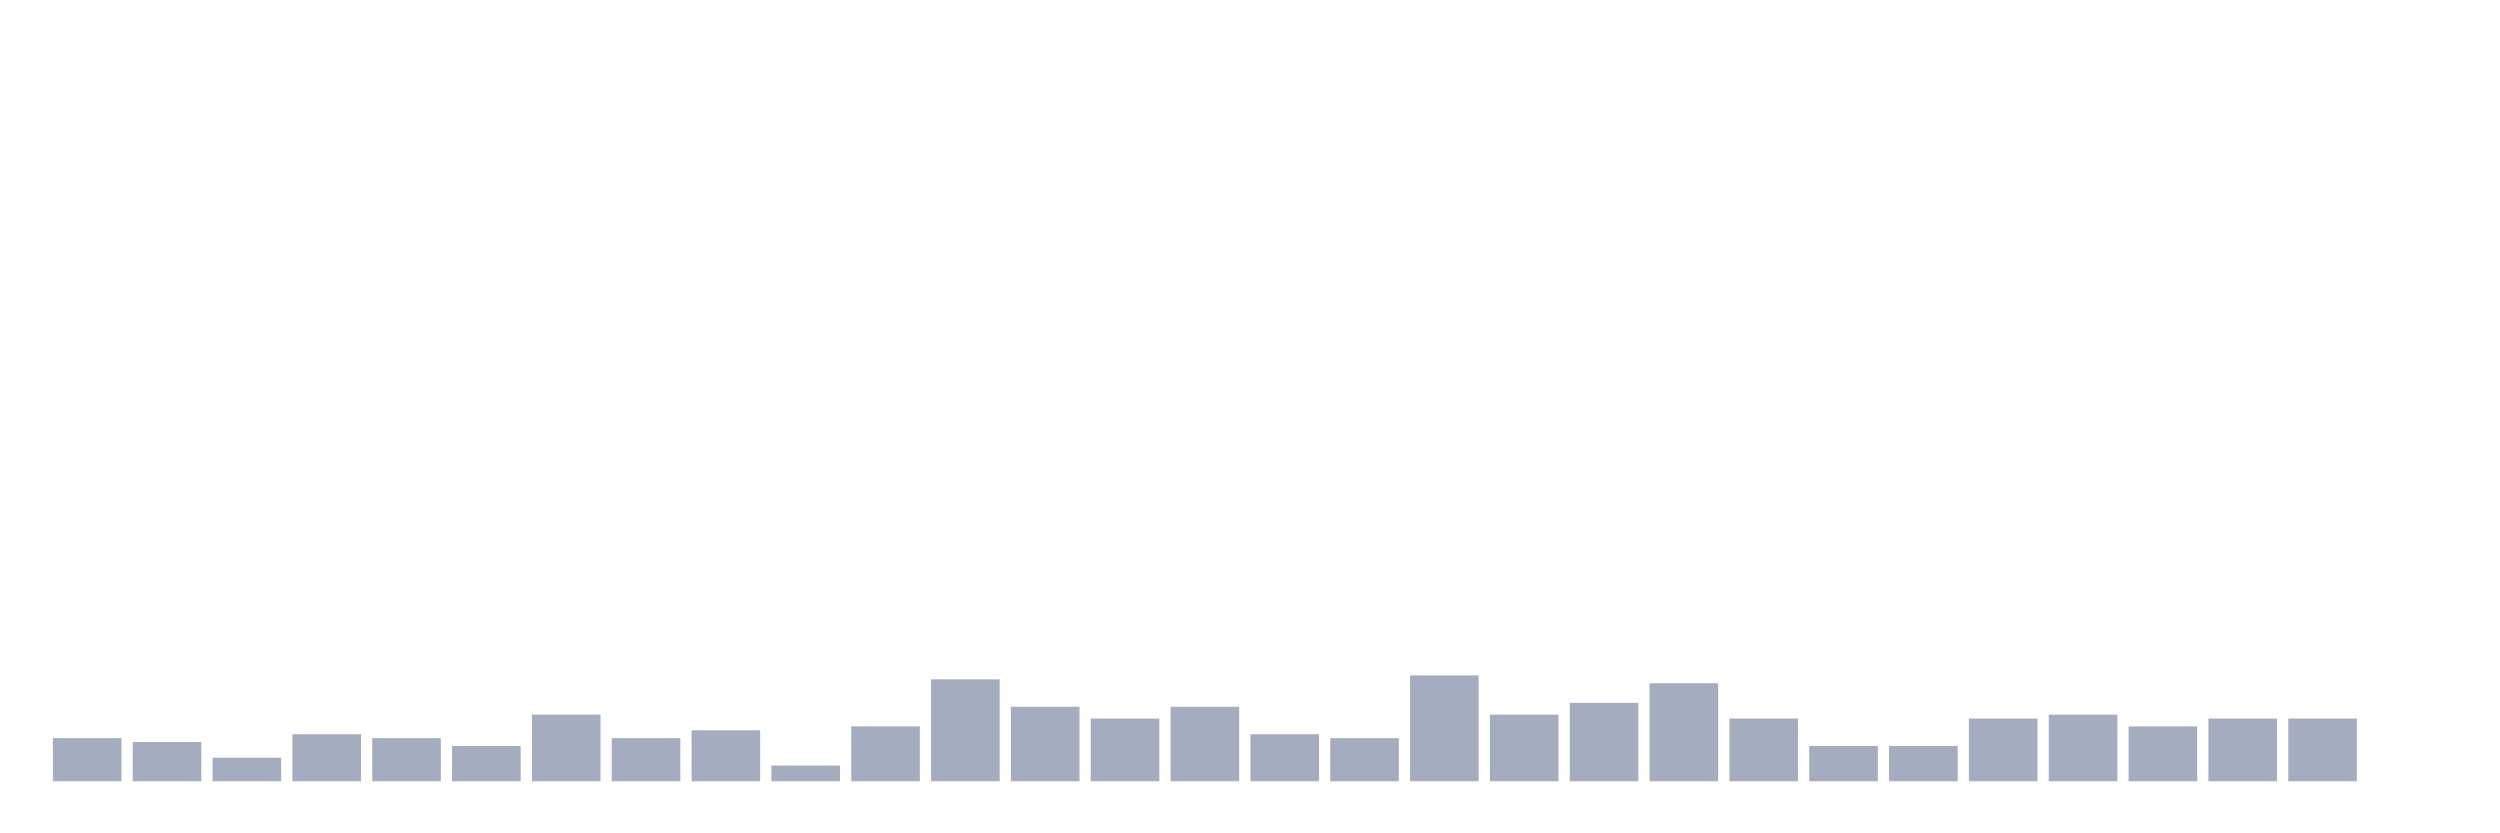 <svg xmlns="http://www.w3.org/2000/svg" viewBox="0 0 480 160"><g transform="translate(10,10)"><rect class="bar" x="0.153" width="13.175" y="131.72" height="8.28" fill="rgb(164,173,192)"></rect><rect class="bar" x="15.482" width="13.175" y="132.473" height="7.527" fill="rgb(164,173,192)"></rect><rect class="bar" x="30.81" width="13.175" y="135.484" height="4.516" fill="rgb(164,173,192)"></rect><rect class="bar" x="46.138" width="13.175" y="130.968" height="9.032" fill="rgb(164,173,192)"></rect><rect class="bar" x="61.466" width="13.175" y="131.72" height="8.28" fill="rgb(164,173,192)"></rect><rect class="bar" x="76.794" width="13.175" y="133.226" height="6.774" fill="rgb(164,173,192)"></rect><rect class="bar" x="92.123" width="13.175" y="127.204" height="12.796" fill="rgb(164,173,192)"></rect><rect class="bar" x="107.451" width="13.175" y="131.72" height="8.28" fill="rgb(164,173,192)"></rect><rect class="bar" x="122.779" width="13.175" y="130.215" height="9.785" fill="rgb(164,173,192)"></rect><rect class="bar" x="138.107" width="13.175" y="136.989" height="3.011" fill="rgb(164,173,192)"></rect><rect class="bar" x="153.436" width="13.175" y="129.462" height="10.538" fill="rgb(164,173,192)"></rect><rect class="bar" x="168.764" width="13.175" y="120.43" height="19.57" fill="rgb(164,173,192)"></rect><rect class="bar" x="184.092" width="13.175" y="125.699" height="14.301" fill="rgb(164,173,192)"></rect><rect class="bar" x="199.42" width="13.175" y="127.957" height="12.043" fill="rgb(164,173,192)"></rect><rect class="bar" x="214.748" width="13.175" y="125.699" height="14.301" fill="rgb(164,173,192)"></rect><rect class="bar" x="230.077" width="13.175" y="130.968" height="9.032" fill="rgb(164,173,192)"></rect><rect class="bar" x="245.405" width="13.175" y="131.72" height="8.28" fill="rgb(164,173,192)"></rect><rect class="bar" x="260.733" width="13.175" y="119.677" height="20.323" fill="rgb(164,173,192)"></rect><rect class="bar" x="276.061" width="13.175" y="127.204" height="12.796" fill="rgb(164,173,192)"></rect><rect class="bar" x="291.39" width="13.175" y="124.946" height="15.054" fill="rgb(164,173,192)"></rect><rect class="bar" x="306.718" width="13.175" y="121.183" height="18.817" fill="rgb(164,173,192)"></rect><rect class="bar" x="322.046" width="13.175" y="127.957" height="12.043" fill="rgb(164,173,192)"></rect><rect class="bar" x="337.374" width="13.175" y="133.226" height="6.774" fill="rgb(164,173,192)"></rect><rect class="bar" x="352.702" width="13.175" y="133.226" height="6.774" fill="rgb(164,173,192)"></rect><rect class="bar" x="368.031" width="13.175" y="127.957" height="12.043" fill="rgb(164,173,192)"></rect><rect class="bar" x="383.359" width="13.175" y="127.204" height="12.796" fill="rgb(164,173,192)"></rect><rect class="bar" x="398.687" width="13.175" y="129.462" height="10.538" fill="rgb(164,173,192)"></rect><rect class="bar" x="414.015" width="13.175" y="127.957" height="12.043" fill="rgb(164,173,192)"></rect><rect class="bar" x="429.344" width="13.175" y="127.957" height="12.043" fill="rgb(164,173,192)"></rect><rect class="bar" x="444.672" width="13.175" y="140" height="0" fill="rgb(164,173,192)"></rect></g></svg>